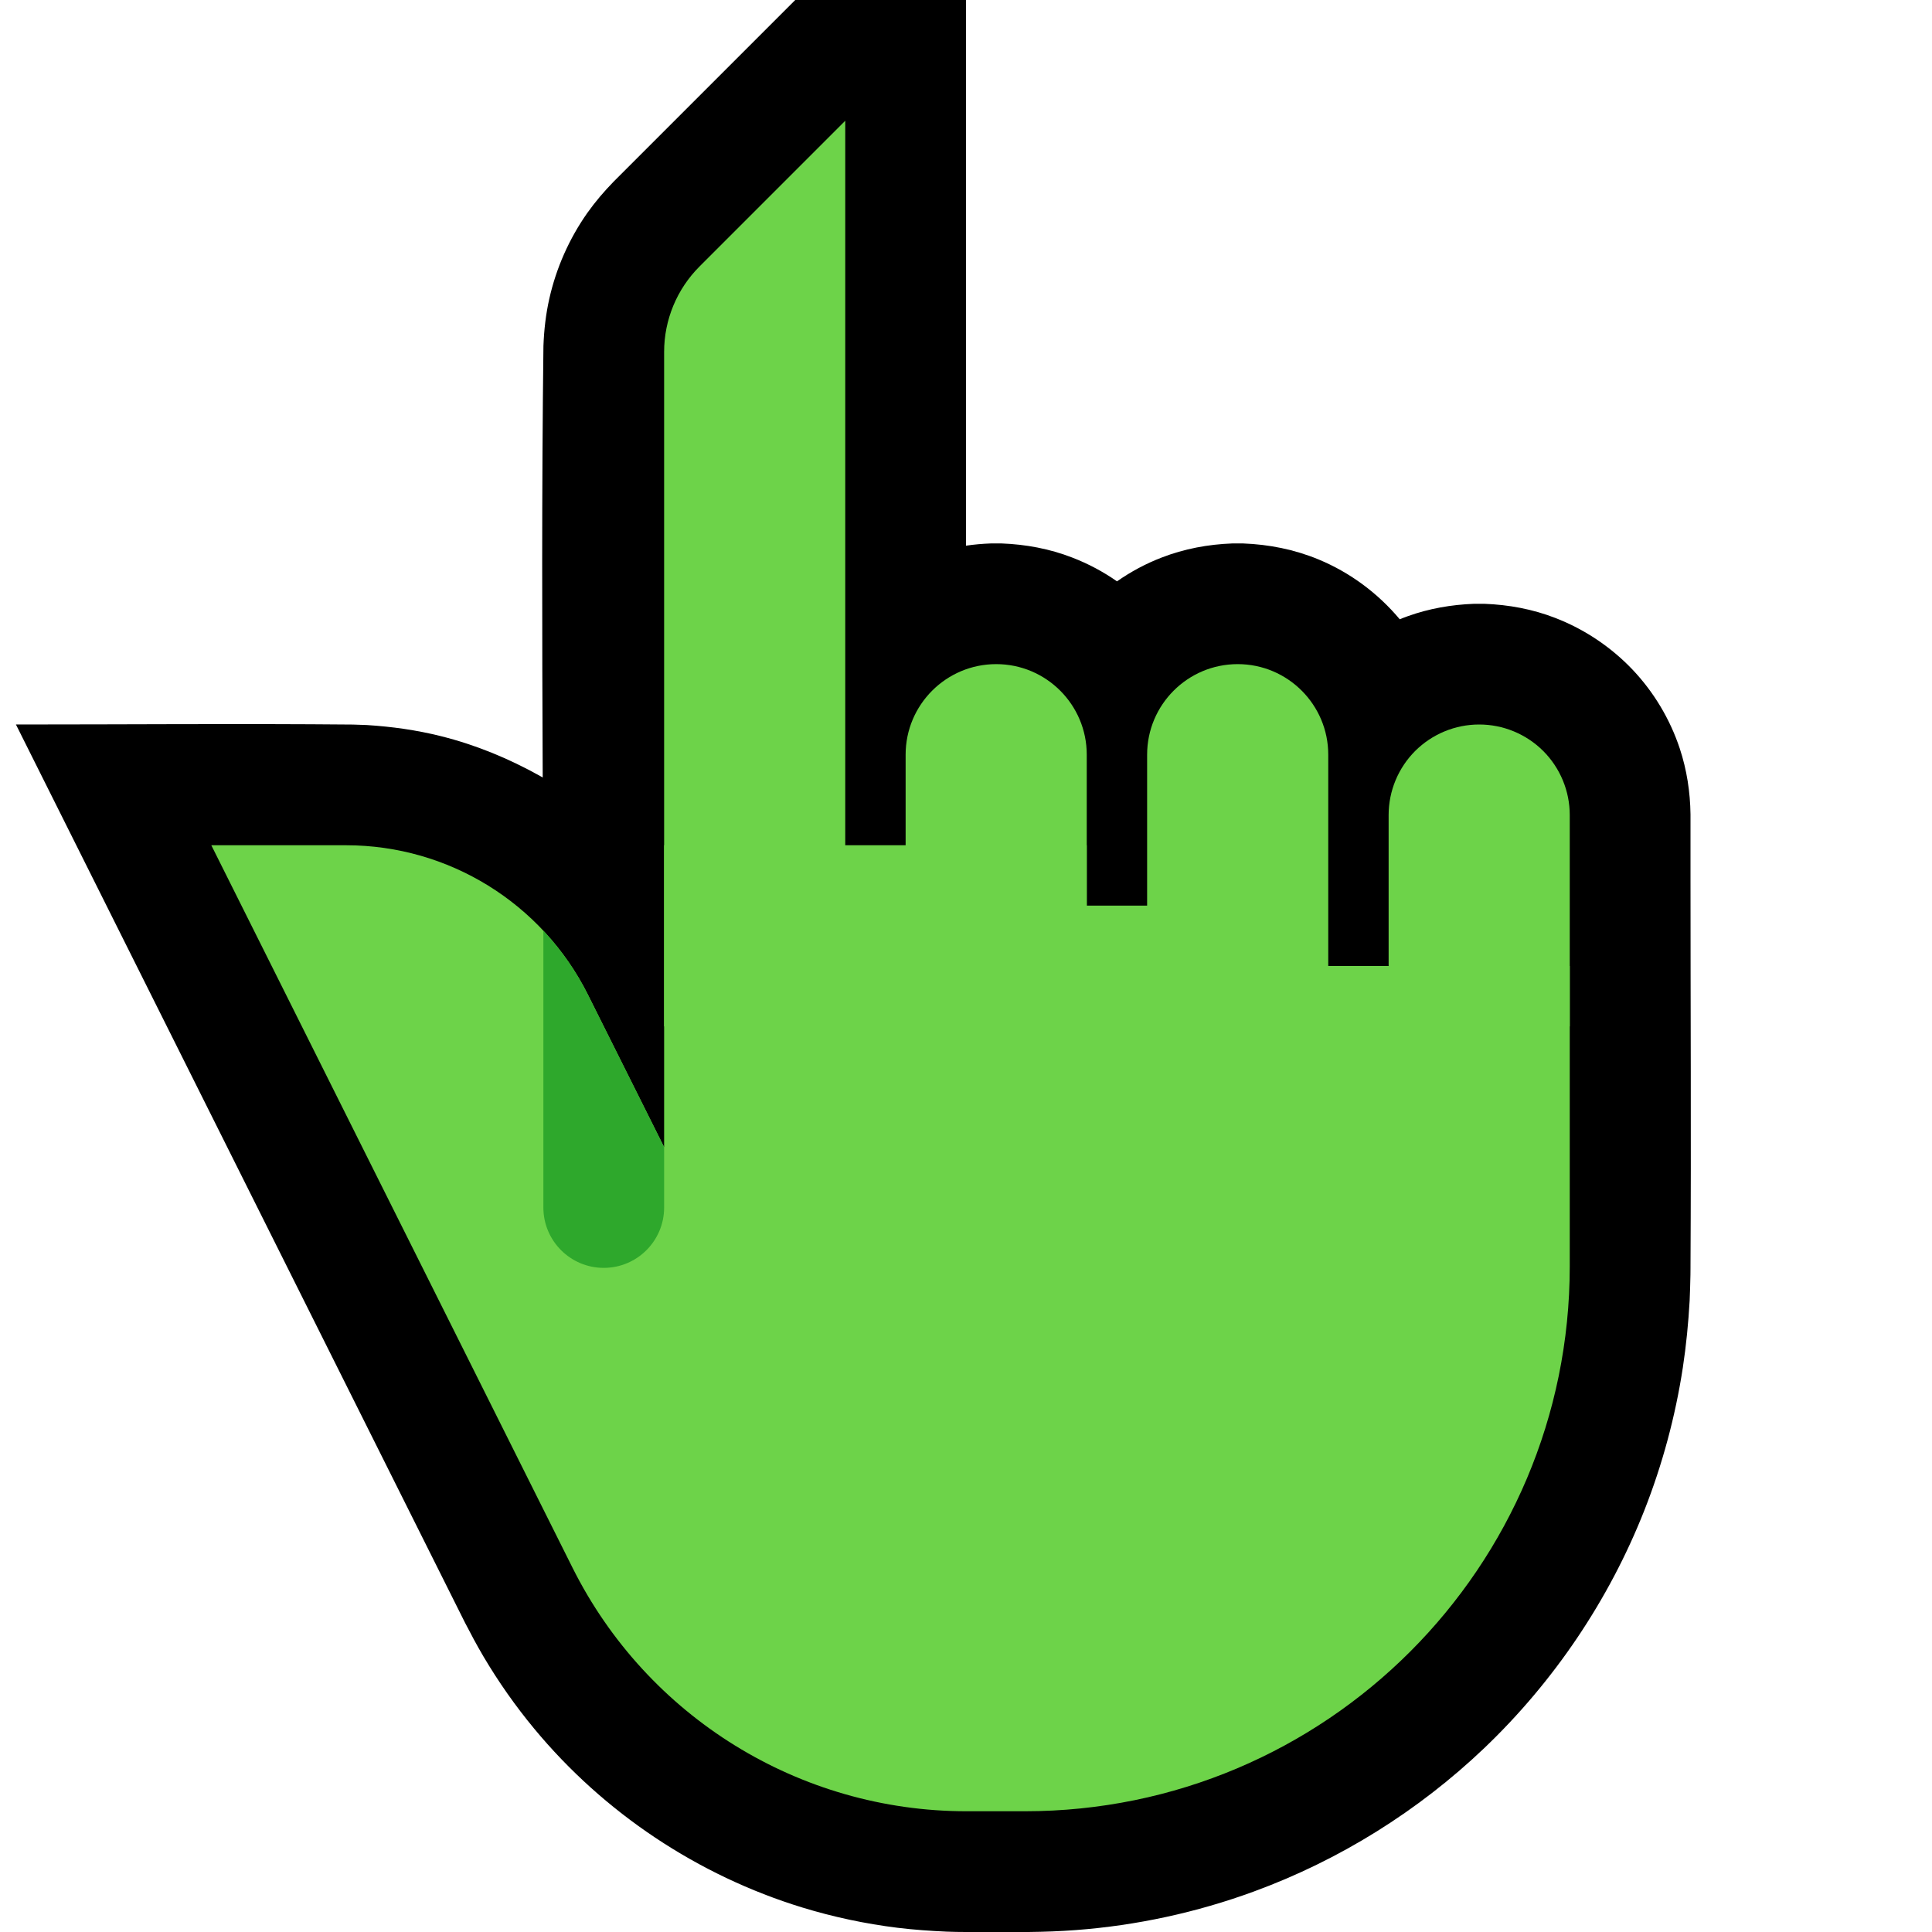 <?xml version="1.0" encoding="UTF-8"?>
<!DOCTYPE svg  PUBLIC '-//W3C//DTD SVG 1.1//EN'  'http://www.w3.org/Graphics/SVG/1.1/DTD/svg11.dtd'>
<svg clip-rule="evenodd" fill-rule="evenodd" stroke-linejoin="round" stroke-miterlimit="2" version="1.1" viewBox="0 0 32 32" xml:space="preserve" xmlns="http://www.w3.org/2000/svg" xmlns:serif="http://www.serif.com/">

    <rect id="point_up--clw-" width="32" height="32" fill="none" serif:id="point_up [clw]"/>
    <clipPath id="_clip1">
        <rect width="32" height="32"/>
    </clipPath>
    <g clip-path="url(#_clip1)">
        <g id="outline">
            <path d="m16 0v9.038c0.137-0.02 0.274-0.032 0.413-0.037 0.087-1e-3 0.087-1e-3 0.174 0 0.402 0.015 0.797 0.088 1.173 0.234 0.262 0.101 0.511 0.233 0.741 0.394 0.229-0.16 0.476-0.293 0.739-0.394 0.376-0.146 0.771-0.219 1.173-0.234 0.087-1e-3 0.087-1e-3 0.174 0 0.431 0.016 0.853 0.1 1.252 0.265 0.524 0.217 0.985 0.561 1.345 0.991 0.045-0.018 0.09-0.036 0.136-0.052 0.352-0.126 0.719-0.19 1.093-0.204 0.087-1e-3 0.087-1e-3 0.174 0 0.402 0.015 0.797 0.088 1.173 0.234 0.482 0.186 0.92 0.479 1.276 0.852 0.355 0.373 0.625 0.824 0.787 1.313 0.116 0.352 0.172 0.717 0.177 1.087v1.034c0 2.15 0.012 4.301 0 6.451v0.028l-1e-3 0.117c-3e-3 0.142-7e-3 0.283-0.013 0.424-0.021 0.372-0.057 0.742-0.113 1.111-0.124 0.809-0.338 1.604-0.638 2.366-0.586 1.485-1.498 2.836-2.653 3.938-1.093 1.041-2.398 1.855-3.816 2.374-0.946 0.347-1.94 0.562-2.945 0.638-0.262 0.02-0.524 0.029-0.787 0.032h-1.033-3e-3c-0.16-1e-3 -0.159-1e-3 -0.319-6e-3 -0.272-0.012-0.543-0.031-0.814-0.064-0.533-0.066-1.06-0.178-1.574-0.335-1.731-0.53-3.29-1.569-4.444-2.964-0.31-0.374-0.59-0.773-0.838-1.192-0.11-0.186-0.211-0.376-0.31-0.568l-7.435-14.871c1.861 0 3.722-0.016 5.583 1e-3 0.114 3e-3 0.114 3e-3 0.229 8e-3 0.414 0.026 0.824 0.083 1.227 0.184 0.577 0.144 1.126 0.371 1.645 0.661l0.041 0.024c-0.01-2.383-0.017-4.766 0.012-7.149 0.01-0.263 0.039-0.523 0.097-0.78 0.114-0.509 0.329-0.994 0.629-1.421 0.131-0.185 0.278-0.357 0.436-0.519l3.009-3.009h2.828z"/>
        </g>
        <g id="emoji">
            <path d="m3.5 14s3.614 7.229 5.984 11.969c1.236 2.47 3.761 4.031 6.523 4.031h0.968c4.984 0 9.025-4.041 9.025-9.025v-4.975h-5v-1h-3v-1h-7v5s-0.633-1.266-1.262-2.525c-0.759-1.517-2.309-2.475-4.006-2.475h-2.232z" fill="#6DD349"/>
            <clipPath id="_clip2">
                <path d="m3.5 14s3.614 7.229 5.984 11.969c1.236 2.47 3.761 4.031 6.523 4.031h0.968c4.984 0 9.025-4.041 9.025-9.025v-4.975h-5v-1h-3v-1h-7v5s-0.633-1.266-1.262-2.525c-0.759-1.517-2.309-2.475-4.006-2.475h-2.232z"/>
            </clipPath>
            <g clip-path="url(#_clip2)">
                <path d="m11 11.5h-2v8.5c0 0.552 0.448 1 1 1s1-0.448 1-1v-8.5z" fill="#2EA82C"/>
            </g>
            <path d="m18 12.5c0-0.828-0.672-1.5-1.5-1.5s-1.5 0.672-1.5 1.5v4.5h3v-4.5z" fill="#6DD349"/>
            <path d="m22 12.5c0-0.828-0.672-1.5-1.5-1.5s-1.5 0.672-1.5 1.5v4.5h3v-4.5z" fill="#6DD349"/>
            <path d="m26 13.5c0-0.398-0.158-0.779-0.439-1.061-0.282-0.281-0.663-0.439-1.061-0.439s-0.779 0.158-1.061 0.439c-0.281 0.282-0.439 0.663-0.439 1.061v3.5h3v-3.5z" fill="#6DD349"/>
            <path d="m14 17v-15l-2.414 2.414c-0.375 0.375-0.586 0.884-0.586 1.414v11.172" fill="#6DD349"/>
        </g>
    </g>
</svg>
